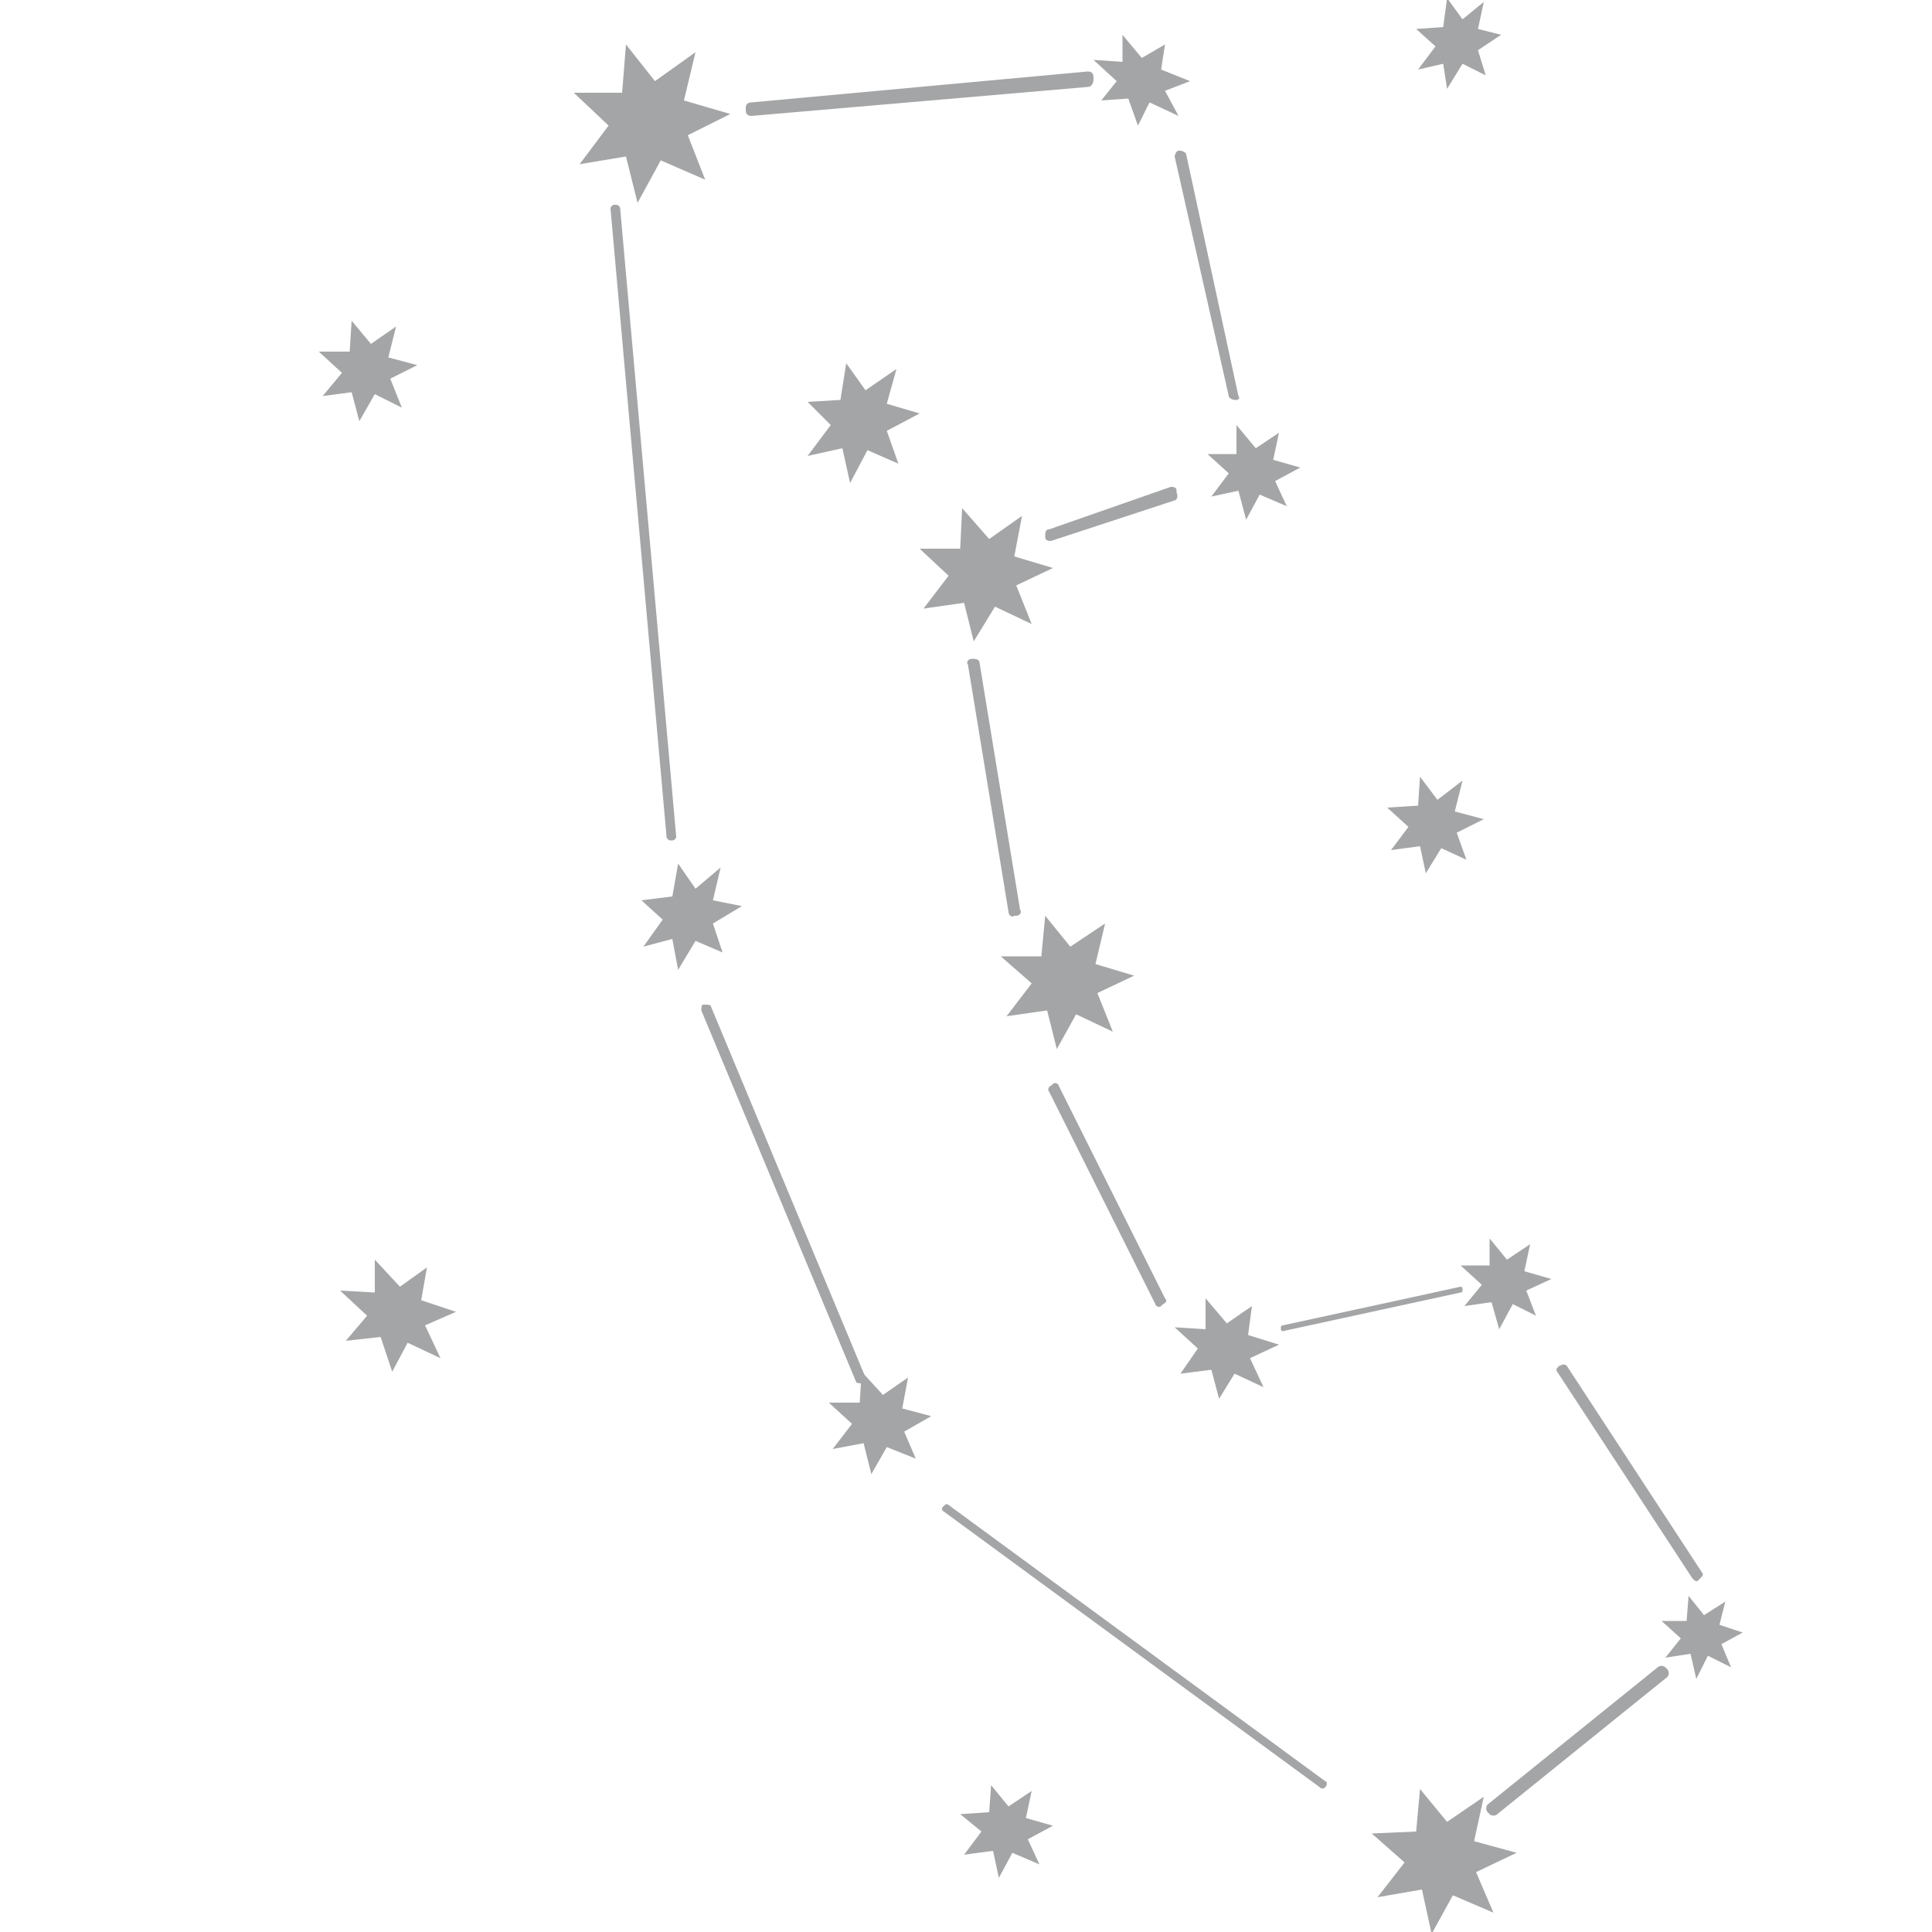 <svg version="1.1" id="Слой_1" xmlns="http://www.w3.org/2000/svg" xmlns:xlink="http://www.w3.org/1999/xlink" x="0px" y="0px"
	 viewBox="0 0 100 100" style="enable-background:new 0 0 100 100;" xml:space="preserve">
<style type="text/css">
	@keyframes change_fill {
		0% { fill: #ccffff; }
		50% { fill: #003333; }
		100% { fill: #ccffff; }
	}
	.st0{fill:#a4a5a6;}
	.a{
		animation: change_fill 7s infinite;
	}
	.b{
		animation: change_fill 6s infinite;
	}
	.c{
		animation: change_fill 8s infinite;
	}
	.d{
		animation: change_fill 10s infinite;
	}
	.e{
		animation: change_fill 8s infinite;
	}
	.f{
		animation: change_fill 11s infinite;
	}
	.g{
		animation: change_fill 7s infinite;
	}
	.h{
		animation: change_fill 10s infinite;
	}
	.i{
		animation: change_fill 12s infinite;
	}
	.j{
		animation: change_fill 7s infinite;
	}
	.k{
		animation: change_fill 9s infinite;
	}
	.l{
		animation: change_fill 10s infinite;
	}
	.m{
		animation: change_fill 10s infinite;
	}
	.n{
		animation: change_fill 8s infinite;
	}
</style>
	<g>
		<polygon class="st0 a" points="33,10.5 32.4,8.1 30,8.5 31.5,6.5 29.7,4.8 32.2,4.8 32.4,2.3 33.9,4.2 36,2.7 35.4,5.2 37.8,5.9 35.6,7 36.5,9.3 
			34.2,8.3 	"/>
		<polygon class="st0 b" points="35.1,50.2 34.8,48.6 33.3,49 34.3,47.6 33.2,46.6 34.8,46.4 35.1,44.7 36,46 37.3,44.9 36.9,46.6 38.4,46.9 
			36.9,47.8 37.4,49.3 36,48.7 	"/>
		<polygon class="st0 c" points="45.1,76.3 44.7,74.7 43.1,75 44.1,73.7 42.9,72.6 44.5,72.6 44.6,71 45.7,72.2 47,71.3 46.7,72.9 48.2,73.3 
			46.8,74.1 47.4,75.5 45.9,74.9 	"/>
		<polygon class="st0 d" points="74.1,100.1 73.6,97.8 71.3,98.2 72.7,96.4 71,94.9 73.3,94.8 73.5,92.6 74.9,94.3 76.8,93 76.3,95.3 78.5,95.9 
			76.4,96.9 77.3,99 75.2,98.1 	"/>
		<polygon class="st0 e" points="87.8,86.9 87.5,85.6 86.2,85.8 87,84.8 86,83.9 87.3,83.9 87.4,82.6 88.2,83.6 89.3,82.9 89,84.1 90.2,84.5 
			89.1,85.1 89.6,86.3 88.4,85.7 	"/>
		<polygon class="st0 f" points="77.6,68.8 77.2,67.4 75.8,67.6 76.7,66.5 75.6,65.5 77.1,65.5 77.1,64.1 78,65.2 79.2,64.4 78.9,65.8 80.3,66.2 
			79,66.8 79.5,68.1 78.3,67.5 	"/>
		<polygon class="st0 g" points="63.1,72.4 62.7,70.9 61.1,71.1 62,69.8 60.8,68.7 62.4,68.8 62.4,67.2 63.5,68.5 64.8,67.6 64.6,69.1 66.2,69.6 
			64.7,70.3 65.4,71.8 63.9,71.1 	"/>
		<polygon class="st0 h" points="54.7,54.3 54.2,52.3 52.1,52.6 53.4,50.9 51.8,49.5 53.9,49.5 54.1,47.4 55.4,49 57.2,47.8 56.7,49.9 58.7,50.5 
			56.8,51.4 57.6,53.4 55.7,52.5 	"/>
		<polygon class="st0 i" points="50.4,33.2 49.9,31.2 47.8,31.5 49.1,29.8 47.6,28.4 49.7,28.4 49.8,26.3 51.2,27.9 52.9,26.7 52.5,28.8 54.5,29.4 
			52.6,30.3 53.4,32.3 51.5,31.4 	"/>
		<polygon class="st0 j" points="20.3,71 19.7,69.2 17.9,69.4 19,68.1 17.6,66.8 19.4,66.9 19.4,65.2 20.7,66.6 22.1,65.6 21.8,67.3 23.6,67.9 
			22,68.6 22.8,70.3 21.1,69.5 	"/>
		<polygon class="st0 k" points="44,25 43.6,23.2 41.8,23.6 43,22 41.8,20.8 43.5,20.7 43.8,18.8 44.8,20.2 46.4,19.1 45.9,20.9 47.6,21.4 
			45.9,22.3 46.5,24 44.9,23.3 	"/>
		<polygon class="st0 l" points="73.8,45.2 73.5,43.8 72,44 72.9,42.8 71.8,41.8 73.4,41.7 73.5,40.2 74.4,41.4 75.7,40.4 75.3,42 76.8,42.4 
			75.4,43.1 75.9,44.5 74.6,43.9 	"/>
		<polygon class="st0 m" points="74.9,4.6 74.7,3.3 73.4,3.6 74.3,2.4 73.3,1.5 74.7,1.4 74.9,-0.1 75.7,1 76.8,0.1 76.5,1.5 77.7,1.8 76.5,2.6 
			76.9,3.9 75.7,3.3 	"/>
		<polygon class="st0 n" points="51.7,97.2 51.4,95.8 49.9,96 50.8,94.8 49.7,93.9 51.2,93.8 51.3,92.4 52.2,93.5 53.4,92.7 53.1,94.1 54.5,94.5 
			53.2,95.2 53.8,96.5 52.4,95.9 	"/>
		<polygon class="st0 a" points="18.6,21.8 18.2,20.3 16.7,20.5 17.7,19.3 16.5,18.2 18.1,18.2 18.2,16.6 19.2,17.8 20.5,16.9 20.1,18.5 21.6,18.9 
			20.2,19.6 20.8,21.1 19.4,20.4 	"/>
		<polygon class="st0 b" points="64.5,26.9 64.1,25.4 62.7,25.7 63.6,24.5 62.5,23.5 64,23.5 64,22 65,23.2 66.2,22.4 65.9,23.8 67.3,24.2 66,24.9 
			66.6,26.2 65.2,25.6 	"/>
		<polygon class="st0 c" points="58.9,6.5 58.4,5.1 57,5.2 57.8,4.2 56.6,3.1 58.1,3.2 58.1,1.8 59.1,3 60.3,2.3 60.1,3.6 61.6,4.2 60.3,4.7 61,6 
			59.5,5.3 	"/>
		<path class="st0" d="M56.3,4.5L38.9,6c-0.2,0-0.3-0.1-0.3-0.3l0-0.1c0-0.2,0.1-0.3,0.3-0.3l17.4-1.6c0.2,0,0.3,0.1,0.3,0.3l0,0.1
			C56.6,4.3,56.5,4.5,56.3,4.5z"/>
		<path class="st0" d="M44.7,71.6l-0.1,0c-0.1,0-0.3,0-0.3-0.1l-8-19.2c0-0.1,0-0.3,0.1-0.3l0.1,0c0.1,0,0.3,0,0.3,0.1l8,19.2
			C44.8,71.4,44.8,71.6,44.7,71.6z"/>
		<path class="st0" d="M85.8,86.3L77,93.4c-0.1,0.1-0.1,0.3,0,0.4l0.1,0.1c0.1,0.1,0.3,0.1,0.4,0l8.8-7.1c0.1-0.1,0.1-0.3,0-0.4l-0.1-0.1
			C86.1,86.2,85.9,86.2,85.8,86.3z"/>
		<path class="st0" d="M80.7,70.7L80.7,70.7c0.2-0.1,0.3-0.1,0.4,0l7,10.7c0.1,0.1,0,0.2-0.1,0.3l-0.1,0.1c-0.1,0.1-0.2,0-0.3-0.1l-7-10.7
			C80.5,70.9,80.6,70.8,80.7,70.7z"/>
		<path class="st0" d="M60.2,67.5l-0.1,0.1c-0.1,0.1-0.3,0-0.3-0.1l-5.5-11c-0.1-0.1,0-0.3,0.1-0.3l0.1-0.1c0.1-0.1,0.3,0,0.3,0.1l5.5,11
			C60.4,67.3,60.4,67.4,60.2,67.5z"/>
		<path class="st0" d="M50.4,34.1l-0.1,0c-0.2,0-0.3,0.2-0.2,0.3l2.1,12.8c0,0.2,0.2,0.3,0.3,0.2l0.1,0c0.2,0,0.3-0.2,0.2-0.3l-2.1-12.8
			C50.7,34.2,50.6,34.1,50.4,34.1z"/>
		<path class="st0" d="M64,20.7l-0.1,0c-0.1,0-0.3-0.1-0.3-0.2L60.8,8.1c0-0.1,0.1-0.3,0.2-0.3l0.1,0c0.1,0,0.3,0.1,0.3,0.2l2.7,12.5
			C64.2,20.6,64.1,20.7,64,20.7z"/>
		<path class="st0" d="M60.8,25.9L54.4,28c-0.1,0-0.3,0-0.3-0.2l0-0.1c0-0.1,0-0.3,0.2-0.3l6.3-2.2c0.1,0,0.3,0,0.3,0.2l0,0.1
			C61,25.7,60.9,25.9,60.8,25.9z"/>
		<path class="st0" d="M75.6,66.6l-9.2,2c-0.1,0-0.1,0.1-0.1,0.1l0,0.1c0,0.1,0.1,0.1,0.1,0.1l9.2-2c0.1,0,0.1-0.1,0.1-0.1l0-0.1
			C75.7,66.6,75.6,66.6,75.6,66.6z"/>
		<path class="st0" d="M68.6,92.5L68.6,92.5c0.1-0.1,0.1-0.3,0-0.3L49.1,77.9c-0.1-0.1-0.2,0-0.2,0L48.8,78c-0.1,0.1,0,0.2,0,0.2l19.5,14.3
			C68.4,92.6,68.5,92.6,68.6,92.5z"/>
		<path class="st0" d="M34.8,43.5l-0.1,0c-0.1,0-0.2-0.1-0.2-0.2l-2.9-32.5c0-0.1,0.1-0.2,0.2-0.2l0.1,0c0.1,0,0.2,0.1,0.2,0.2L35,43.3
			C35,43.4,34.9,43.5,34.8,43.5z"/>
	</g>
</svg>
